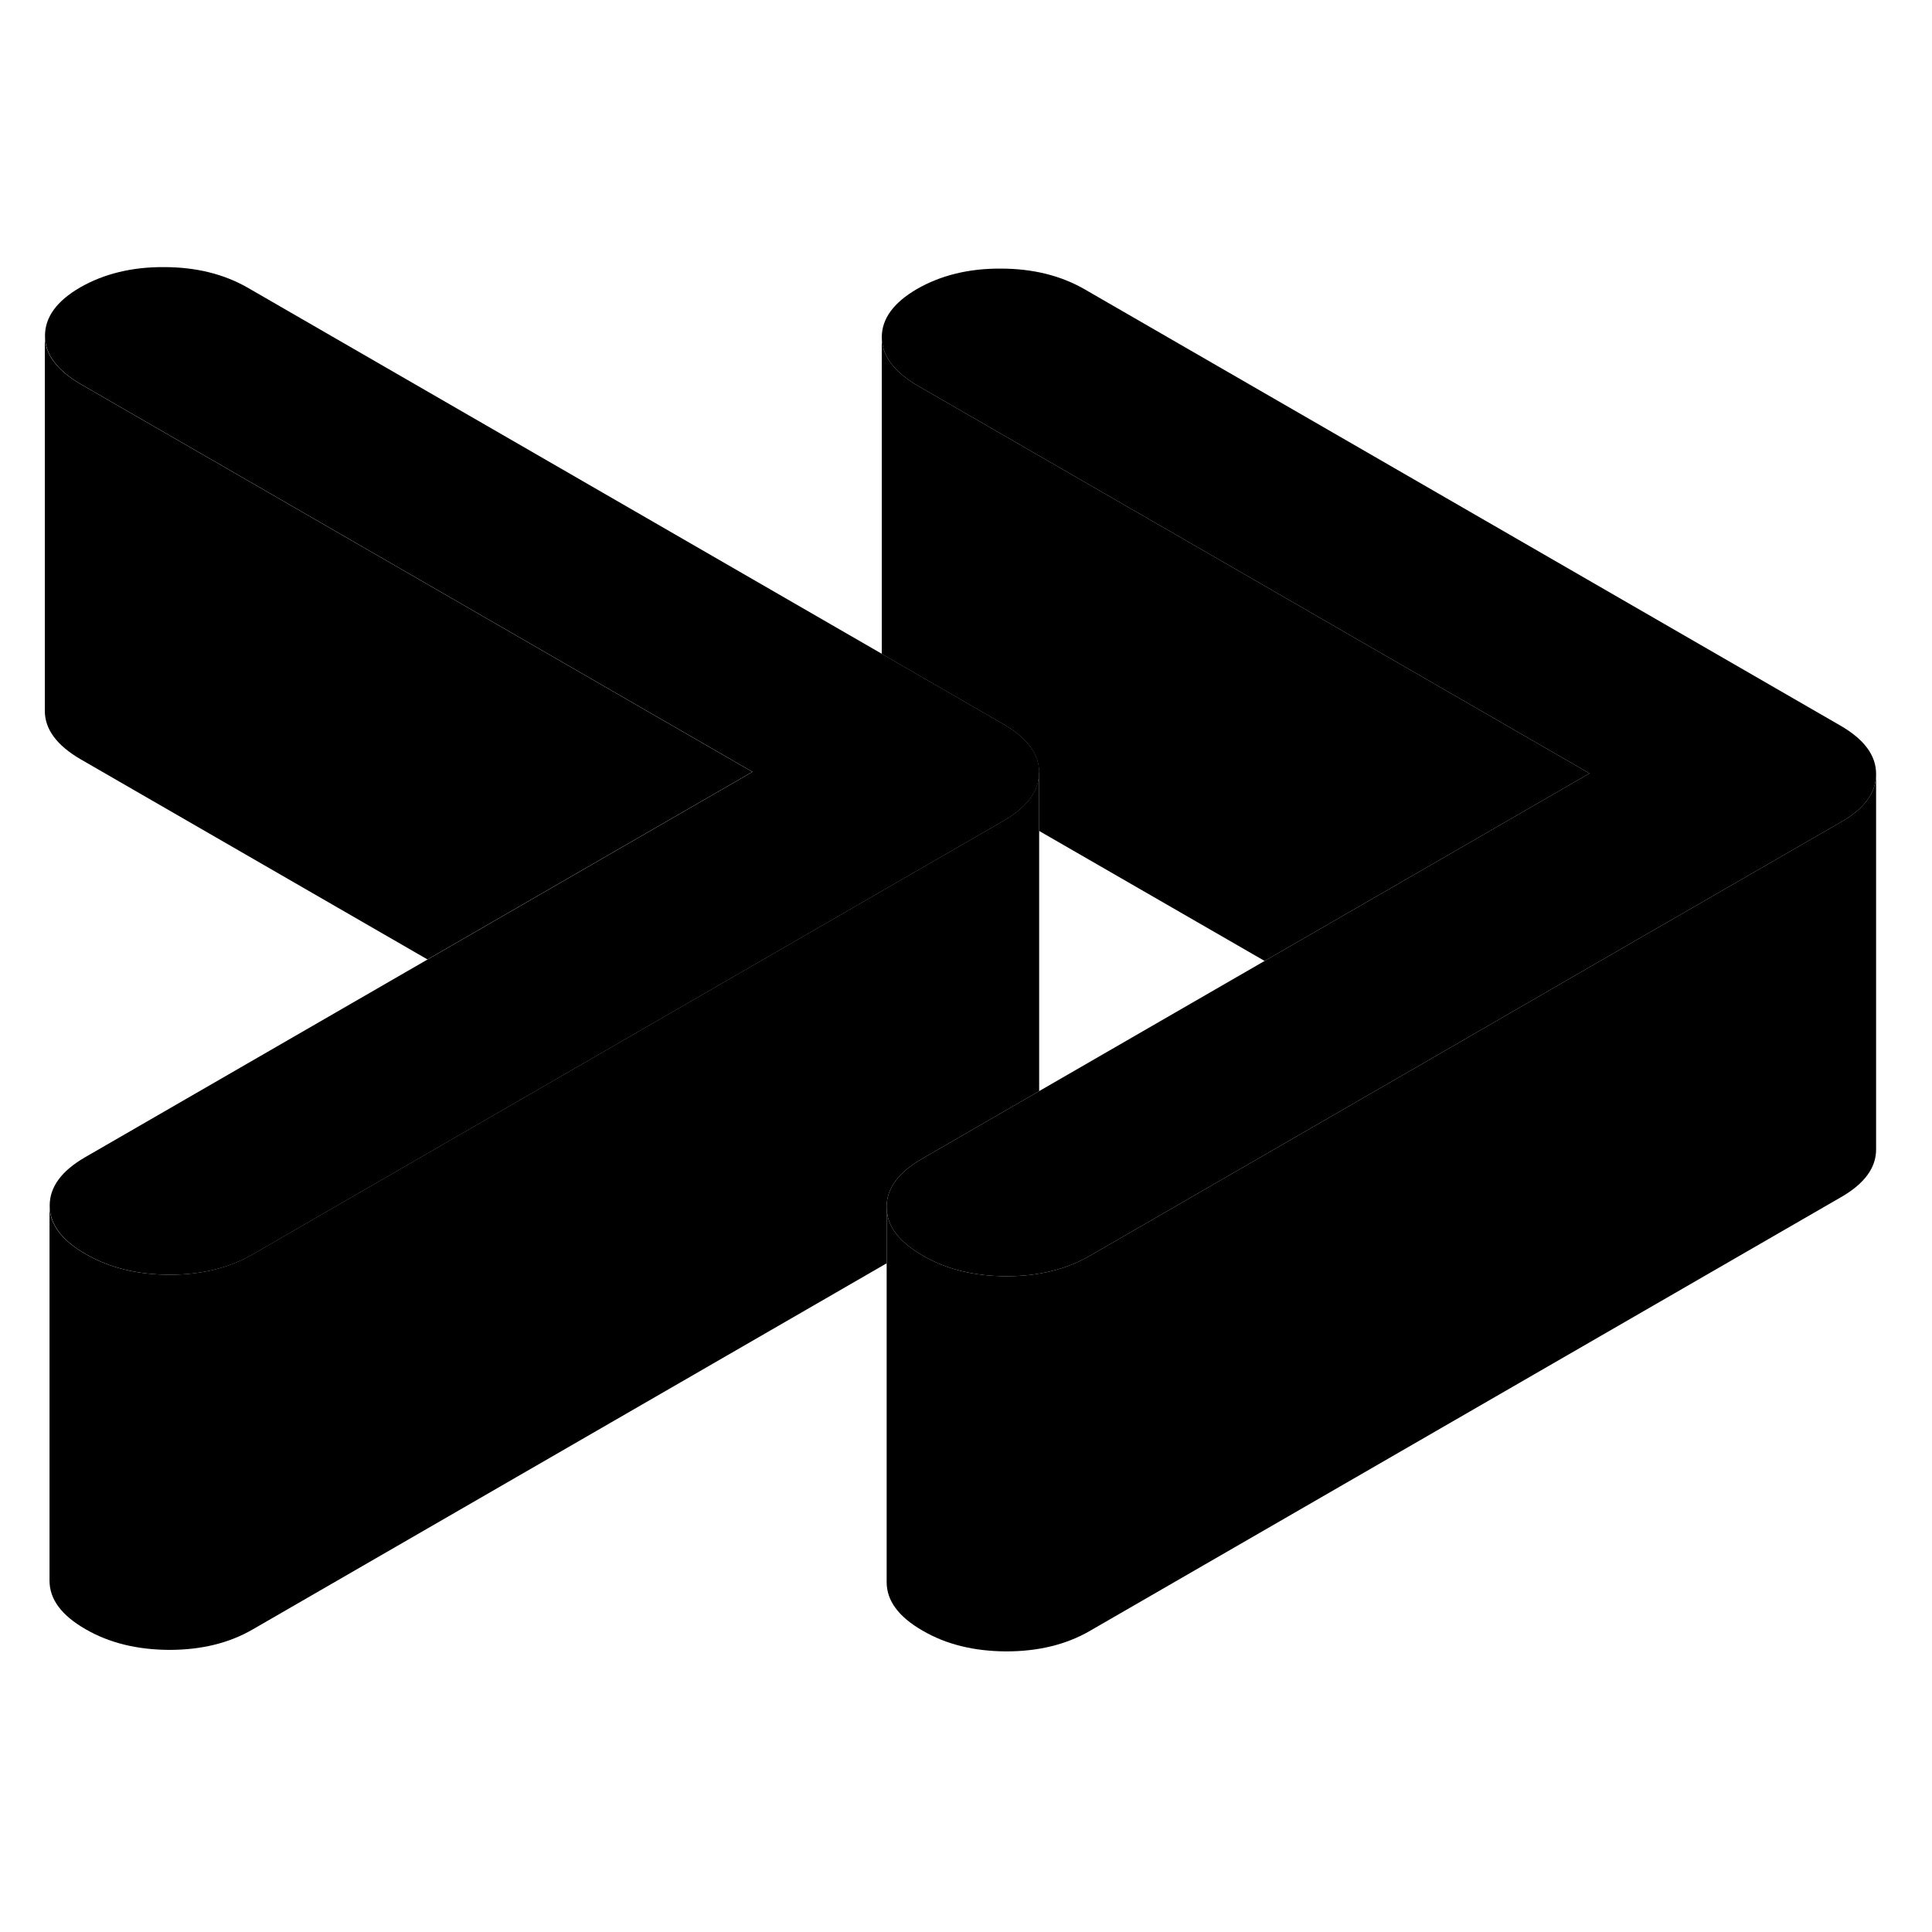 <svg width="48" height="48" viewBox="0 0 103 79" xmlns="http://www.w3.org/2000/svg" stroke-width="1px"
     stroke-linecap="round" stroke-linejoin="round">
    <path d="M55.4 29.18V46.17L54.03 46.96L49.15 49.78C47.89 50.51 47.26 51.37 47.27 52.35V55.35L13.47 74.87C12.21 75.6 10.73 75.96 9.02 75.96C7.31 75.95 5.82 75.59 4.55 74.85C3.28 74.12 2.64 73.26 2.64 72.27V52.27C2.64 53.26 3.28 54.12 4.55 54.85C5.82 55.59 7.31 55.95 9.02 55.96C10.73 55.96 12.21 55.6 13.47 54.87L31.74 44.32L40.64 39.18L53.51 31.75C53.67 31.66 53.82 31.57 53.95 31.47C54.91 30.81 55.39 30.04 55.39 29.18H55.4Z" class="pr-icon-iso-solid-stroke" stroke-linejoin="round"/>
    <path d="M55.399 29.18C55.399 30.04 54.919 30.81 53.959 31.47C53.83 31.57 53.679 31.66 53.519 31.75L40.649 39.18L31.749 44.32L13.479 54.87C12.22 55.6 10.739 55.96 9.029 55.96C7.319 55.95 5.829 55.59 4.559 54.85C3.289 54.12 2.649 53.26 2.649 52.27C2.649 51.29 3.269 50.43 4.529 49.7L22.799 39.15L31.7 34.01L40.119 29.15L4.309 8.48C3.039 7.74 2.399 6.88 2.399 5.9C2.399 4.91 3.019 4.05 4.279 3.32C5.539 2.6 7.029 2.23 8.739 2.24C10.45 2.24 11.94 2.61 13.21 3.34L47.019 22.86L48.45 23.69L53.489 26.6C54.76 27.33 55.399 28.19 55.409 29.18H55.399Z" class="pr-icon-iso-solid-stroke" stroke-linejoin="round"/>
    <path d="M100.02 29.26V29.28C100.02 30.26 99.39 31.12 98.14 31.83L85.26 39.26L76.37 44.4L58.1 54.95C56.84 55.68 55.35 56.04 53.64 56.04C51.93 56.03 50.44 55.67 49.18 54.93C48.98 54.81 48.79 54.7 48.63 54.57C47.72 53.93 47.27 53.18 47.27 52.35C47.26 51.37 47.89 50.51 49.15 49.78L54.03 46.96L55.4 46.17L67.42 39.23L76.31 34.1L84.74 29.23L48.92 8.56C47.66 7.82 47.02 6.96 47.01 5.98C47.01 4.99 47.64 4.13 48.9 3.4C50.16 2.68 51.64 2.31 53.35 2.32C55.06 2.32 56.55 2.69 57.82 3.42L98.11 26.68C99.38 27.41 100.02 28.27 100.02 29.26Z" class="pr-icon-iso-solid-stroke" stroke-linejoin="round"/>
    <path d="M100.02 29.28V49.26C100.03 50.25 99.4 51.11 98.139 51.83L58.1 74.95C56.84 75.68 55.349 76.04 53.639 76.04C51.929 76.03 50.44 75.67 49.18 74.93C47.91 74.2 47.27 73.34 47.27 72.35V52.35C47.27 53.18 47.719 53.93 48.63 54.57C48.789 54.7 48.98 54.81 49.18 54.93C50.44 55.67 51.929 56.03 53.639 56.04C55.349 56.04 56.84 55.68 58.1 54.95L76.37 44.4L85.26 39.26L98.139 31.83C99.389 31.12 100.02 30.26 100.02 29.28Z" class="pr-icon-iso-solid-stroke" stroke-linejoin="round"/>
    <path d="M84.74 29.23L76.31 34.1L67.42 39.23L55.4 32.3V29.18C55.39 28.19 54.75 27.33 53.48 26.6L48.44 23.69L47.01 22.86V5.98C47.02 6.96 47.66 7.82 48.92 8.56L84.74 29.23Z" class="pr-icon-iso-solid-stroke" stroke-linejoin="round"/>
    <path d="M40.11 29.15L31.69 34.01L22.79 39.15L4.3 28.48C3.03 27.74 2.39 26.88 2.39 25.9V5.9C2.39 6.88 3.03 7.74 4.3 8.48L40.11 29.15Z" class="pr-icon-iso-solid-stroke" stroke-linejoin="round"/>
</svg>